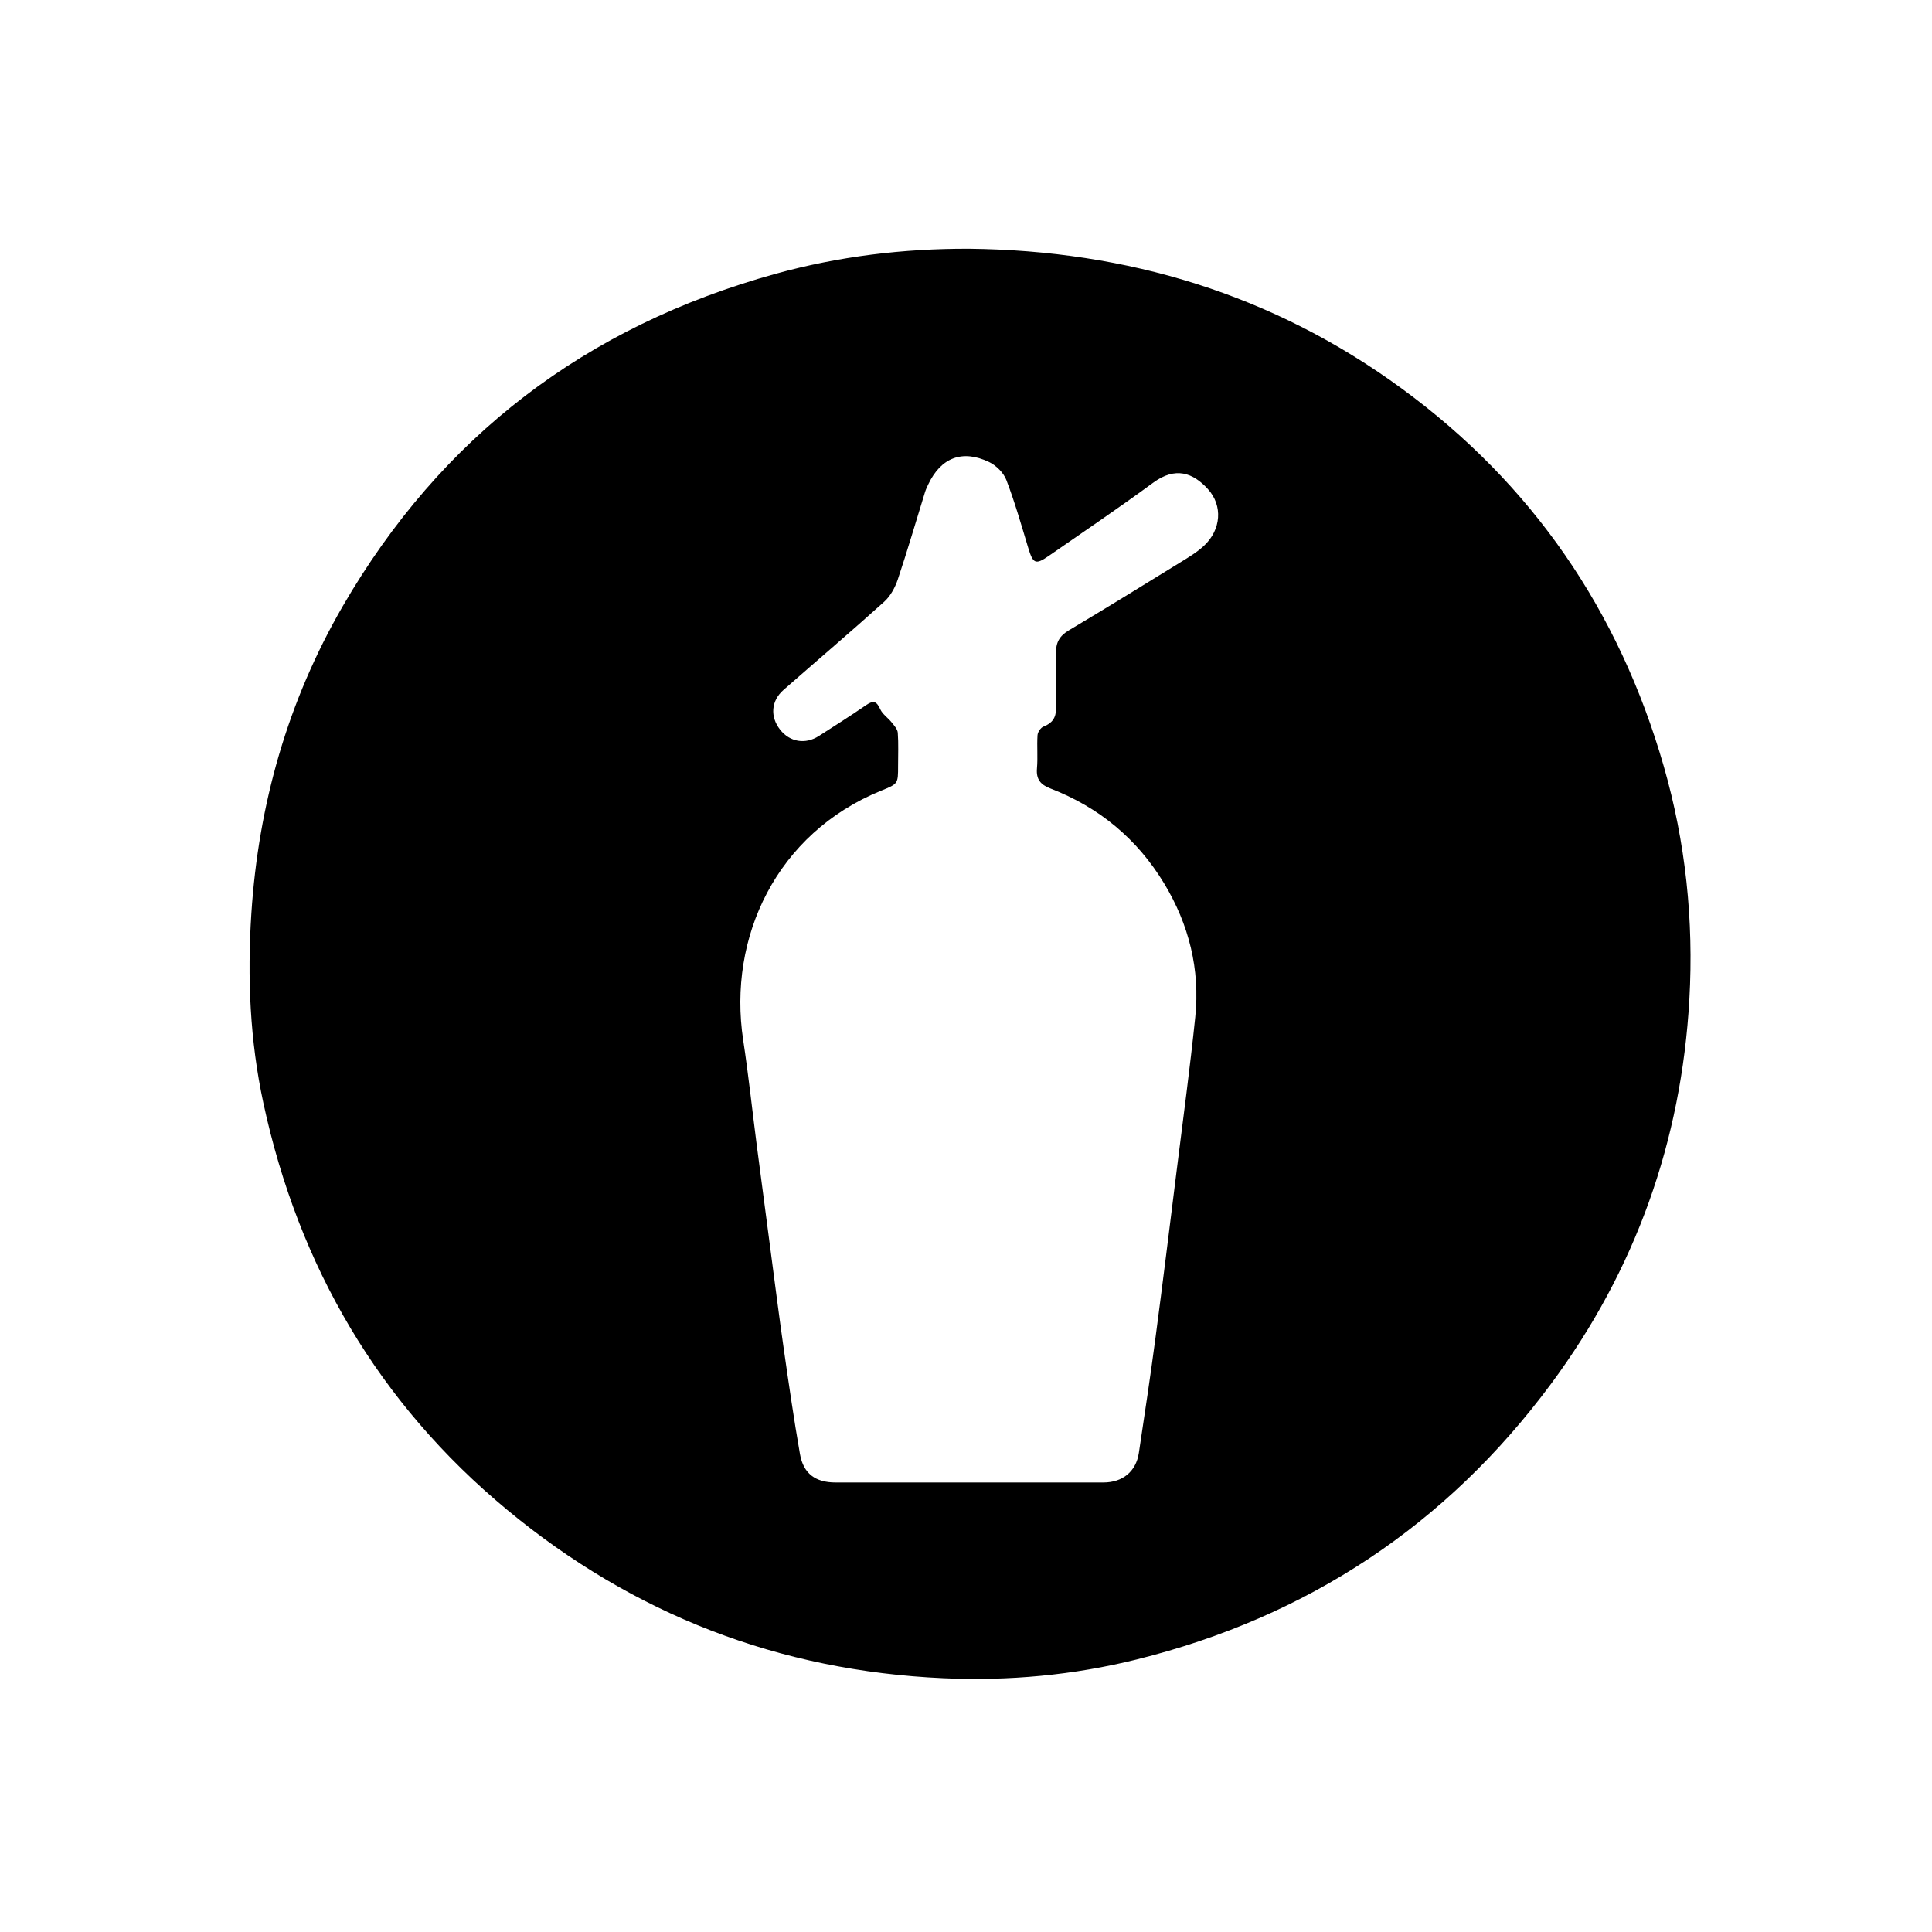 <?xml version="1.0" encoding="utf-8"?>
<!-- Generator: Adobe Illustrator 16.0.0, SVG Export Plug-In . SVG Version: 6.00 Build 0)  -->
<!DOCTYPE svg PUBLIC "-//W3C//DTD SVG 1.1//EN" "http://www.w3.org/Graphics/SVG/1.1/DTD/svg11.dtd">
<svg version="1.1" xmlns="http://www.w3.org/2000/svg" xmlns:xlink="http://www.w3.org/1999/xlink" x="0px" y="0px" width="1024px"
	 height="1024px" viewBox="0 0 1024 1024" enable-background="new 0 0 1024 1024" xml:space="preserve">
<g id="Layer_2">
	<path fill-rule="evenodd" clip-rule="evenodd" d="M513.517,131.833c84.192,0.88,161.282,24.22,229.518,74.164
		c69.188,50.641,115.103,117.771,138.783,200.102c11.609,40.366,15.925,81.684,13.581,123.508
		c-4.213,75.145-28.526,143.472-73.351,203.922c-55.522,74.88-129.039,123.492-219.516,146
		C568.931,887.887,534.6,891.03,500,889.489c-86.968-3.877-164.202-33.752-231.131-89.194
		c-68.291-56.569-110.631-129.227-129.271-215.667c-7.128-33.056-8.583-66.629-6.376-100.418
		c3.785-57.993,19.299-112.55,48.396-162.833c52.154-90.13,129.131-148.447,229.316-176.217
		C444.445,135.871,478.708,131.734,513.517,131.833z M513.323,785.759c23.853,0,47.705,0.024,71.559-0.012
		c10.159-0.015,17.255-5.849,18.729-15.659c3.036-20.229,6.096-40.457,8.782-60.732c3.935-29.707,7.586-59.45,11.289-89.188
		c3.363-27.02,7.035-54.011,9.825-81.09c2.611-25.326-3.339-49.053-16.469-70.8c-14.293-23.673-34.581-40.451-60.376-50.396
		c-5.193-2.001-7.549-4.883-7.051-10.636c0.505-5.829-0.094-11.749,0.295-17.594c0.107-1.624,1.685-3.971,3.145-4.529
		c4.581-1.75,6.678-4.684,6.665-9.518c-0.026-9.723,0.43-19.46,0.03-29.165c-0.242-5.888,1.813-9.415,6.858-12.416
		c19.798-11.776,39.399-23.88,59.006-35.971c4.345-2.679,8.839-5.349,12.532-8.803c9.089-8.499,10.072-21.221,2.064-30.03
		c-7.899-8.69-17.202-12.027-29.01-3.367c-18.138,13.302-36.776,25.925-55.274,38.734c-7.147,4.95-8.385,4.253-10.991-4.369
		c-3.63-12.011-7.064-24.118-11.551-35.813c-1.472-3.837-5.383-7.716-9.159-9.518c-14.22-6.79-25.553-2.306-32.239,11.857
		c-0.622,1.318-1.266,2.646-1.695,4.032c-4.791,15.464-9.31,31.017-14.449,46.363c-1.438,4.291-3.908,8.826-7.21,11.801
		c-17.567,15.828-35.589,31.15-53.367,46.746c-6.587,5.779-7.178,14.183-1.797,21.049c5.141,6.562,13.33,7.976,20.52,3.381
		c8.472-5.415,16.955-10.82,25.244-16.506c3.817-2.619,5.459-1.772,7.301,2.275c1.224,2.688,4.129,4.571,6.058,6.994
		c1.334,1.678,3.112,3.599,3.252,5.517c0.427,5.84,0.151,11.732,0.155,17.604c0.005,9.45-0.003,9.426-8.867,13.03
		c-55.565,22.593-81.506,77.816-73.225,132.249c2.831,18.608,4.81,37.345,7.228,56.016c2.369,18.305,4.79,36.602,7.21,54.899
		c2.35,17.75,4.591,35.517,7.133,53.239c2.644,18.429,5.316,36.862,8.511,55.2c1.821,10.454,8.232,15.111,18.881,15.117
		C466.352,785.766,489.837,785.756,513.323,785.759z"/>
</g>
<g id="Layer_1" display="none">
	<g id="Layer_1_1_" display="inline">
		<g>
			<path fill="#8BFF5F" d="M887.55,419.31C866.351,334.565,821.526,265,752.49,211.539c-70.21-54.37-150.435-80.086-244.938-80.859
				c-23.438-0.068-61.271,4.335-87.841,11.076c-86.53,21.95-158.069,67.259-212.848,137.984
				c-46.966,60.641-72.083,129.81-77.156,206.161c-1.656,24.921-0.63,49.891,2.613,74.761c4.335,33.237,12.892,65.298,25.619,96.246
				c26.31,63.976,67.521,116.525,122.663,158.063c60.134,45.297,128.109,70.255,203.015,76.403
				c22.271,1.828,44.559,1.408,66.858-0.704c24.854-2.354,49.326-6.567,73.198-13.739C703.12,853.063,768.835,808.896,819.52,743
				c50.854-66.114,76.562-141.221,78.91-224.399C899.378,485.045,895.705,451.913,887.55,419.31z M765.558,623.063
				c-0.012,8.704-5.635,14.412-14.251,14.428c-25.497,0.042-50.994,0.047-76.491,0.001c-8.712-0.018-14.3-5.688-14.306-14.371
				c-0.02-26.664,0.04-53.329-0.058-79.993c-0.02-4.811,1.495-8.712,4.969-11.985c5.083-4.791,9.373-11.103,15.341-14.083
				c5.854-2.923,13.383-2.489,20.708-3.61c0.873-15.265-2.984-29.855-12.863-42.186c-15.576-19.438-27.932-40.461-33.393-64.884
				c-2.265-10.126-3.214-20.657-3.682-31.054c-1.02-22.625-7.114-43.303-22.529-60.27c-20.348-22.395-45.795-32.098-76.062-28.809
				c-34.149,3.713-64.507,28.767-73.052,67.209c-1.034,4.662-1.246,9.507-1.938,15.046c22.144,0,43.274-0.036,64.407,0.043
				c2.798,0.011,5.651,0.344,8.377,0.978c6.767,1.577,12.095,5.326,15.721,11.332c12.7,21.038,25.358,42.102,38.104,63.111
				c4.699,7.747,6.863,16.218,6.875,25.123c0.092,76.494,0.078,152.987,0.041,229.481c-0.009,15.316-10.593,25.753-26.263,25.896
				c-14.997,0.138-29.997,0.031-44.996,0.031c-63.493,0-126.987,0.005-190.482-0.002c-15.345-0.002-25.057-8.729-25.313-23.96
				c-0.445-26.49-0.302-52.991-0.313-79.487c-0.024-49.496,0.119-98.992-0.05-148.487c-0.039-11.821,2.692-22.396,9.114-32.482
				c11.859-18.623,23.073-37.66,34.424-56.604c6.105-10.189,14.831-15.141,26.776-15.025c19.986,0.193,39.977,0.053,59.903,0.053
				c1.413-8.22,2.077-16.377,4.265-24.102c12.41-43.815,41.024-70.884,85.674-79.852c58.403-11.731,116.658,27.634,128.001,89.406
				c1.582,8.616,1.557,17.548,2.008,26.347c1.327,25.91,10.644,48.816,26.617,68.929c14.721,18.53,24.236,38.75,23.704,62.901
				c-0.014,0.626,0.161,1.256,0.291,2.187c1.285,0.065,2.409,0.168,3.533,0.178c3,0.022,6.001-0.055,8.999,0.021
				c10.286,0.264,28.18,18.343,28.192,28.557C765.597,569.734,765.592,596.399,765.558,623.063z"/>
			<path fill="#8BFF5F" d="M515.754,555.635c12.992,12.995,25.628,25.342,37.865,38.066c3.063,3.188,6.521,7.463,6.822,11.463
				c0.356,4.745-1.191,10.841-4.213,14.401c-7.834,9.229-16.863,17.455-25.54,25.959c-7.015,6.876-16.267,7.035-23.275,0.155
				c-13.494-13.238-26.773-26.698-40.791-40.715c-8.429,8.429-16.441,16.449-24.464,24.461c-5.328,5.322-10.55,10.763-16.036,15.916
				c-7.822,7.35-16.841,7.28-24.499-0.17c-8.185-7.963-16.261-16.04-24.242-24.205c-7.449-7.621-7.463-16.826,0.002-24.422
				c12.938-13.164,26.015-26.199,39.022-39.296c0.156-0.156,0.205-0.417,0.794-1.678c-4.945-4.943-10.201-10.19-15.446-15.445
				c-7.896-7.911-15.879-15.734-23.655-23.76c-7.609-7.854-7.466-17.938,0.242-25.768c7.499-7.615,15.074-15.16,22.671-22.682
				c8.503-8.418,18.291-8.516,26.827-0.083c12.927,12.77,25.72,25.677,39.156,39.113c13.726-13.729,27.117-27.016,40.377-40.432
				c4.871-4.928,12.033-8.728,16.849-4.658c13.108,11.069,25.365,23.354,36.583,36.347c3.837,4.444,0.78,11.641-3.989,16.388
				C543.384,527.961,530.008,541.381,515.754,555.635z"/>
		</g>
	</g>
</g>
</svg>
